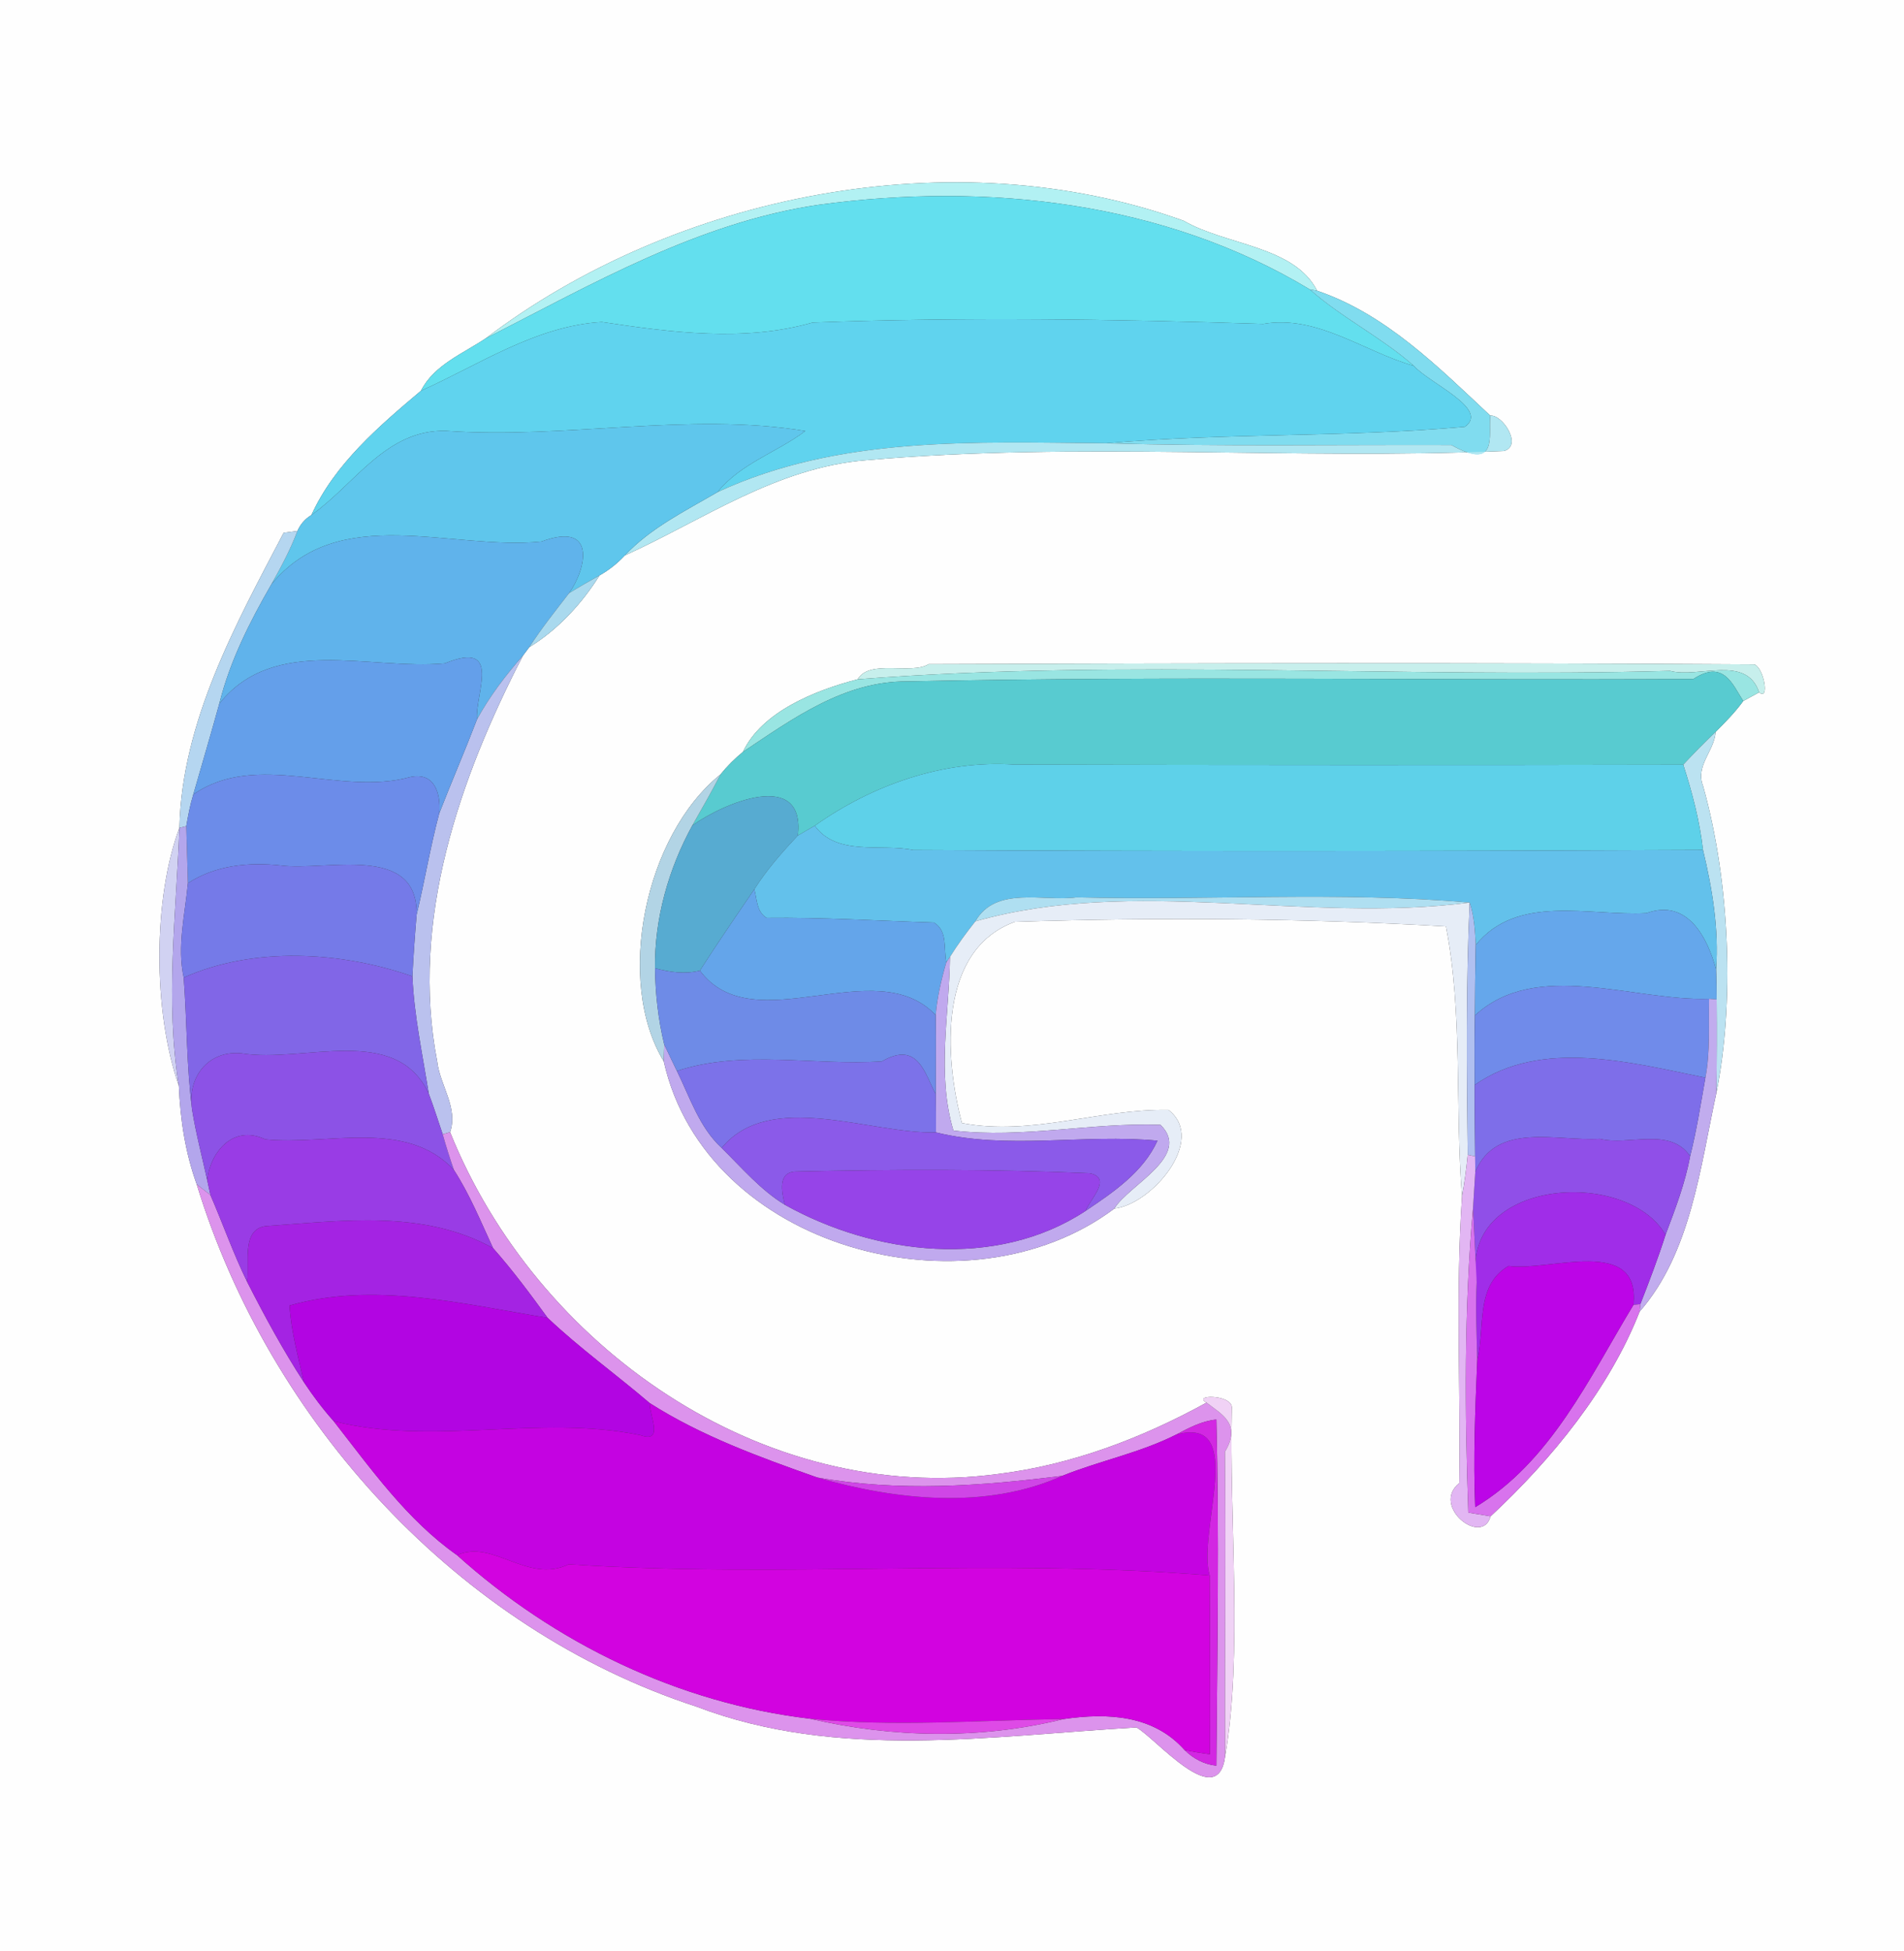 <?xml version="1.0" encoding="UTF-8" ?>
<!DOCTYPE svg PUBLIC "-//W3C//DTD SVG 1.1//EN" "http://www.w3.org/Graphics/SVG/1.1/DTD/svg11.dtd">
<svg width="244pt" height="250pt" viewBox="0 0 244 250" version="1.1" xmlns="http://www.w3.org/2000/svg">
<rect x="0" y="0" width="244" height="250" fill="#333333" stroke="none"/>
<g id="#fefefeff">
<path fill="#fefefe" opacity="1.00" d=" M 0.00 0.00 L 244.00 0.00 L 244.00 250.00 L 0.00 250.00 L 0.00 0.00 M 62.26 43.34 C 59.34 45.30 55.61 46.76 53.95 50.06 C 48.59 54.58 42.89 59.44 39.91 65.98 C 39.09 66.48 38.50 67.16 38.12 68.02 C 37.68 68.08 36.79 68.20 36.35 68.26 C 30.17 80.05 23.30 92.49 22.99 106.06 C 19.61 115.13 19.57 129.53 22.92 139.11 C 23.10 143.41 23.74 147.67 25.21 151.73 C 34.50 182.12 58.67 208.68 89.24 218.64 C 107.33 225.56 126.94 222.39 145.63 221.31 C 148.03 222.58 156.05 232.29 157.00 225.02 C 159.28 211.96 157.52 194.86 157.86 180.26 C 157.74 178.64 152.75 178.65 154.62 179.70 C 146.34 184.25 137.33 187.68 127.90 188.84 C 97.63 192.89 68.72 172.47 57.68 145.05 C 58.74 141.91 56.39 139.06 56.03 136.01 C 52.53 117.91 58.91 99.66 67.02 83.99 C 67.22 83.72 67.62 83.19 67.82 82.92 C 71.49 80.68 74.59 77.31 76.83 73.72 C 78.04 73.04 79.13 72.17 80.07 71.16 C 90.04 66.64 99.48 59.89 110.99 58.96 C 138.10 56.57 165.50 58.94 192.72 57.78 C 195.18 57.12 192.53 53.07 190.98 53.25 C 184.34 47.04 177.58 40.23 168.79 37.25 C 165.87 31.49 157.13 31.44 151.70 28.29 C 122.11 17.62 86.40 24.99 62.26 43.34 M 109.91 87.03 C 104.52 88.43 97.64 91.15 95.21 96.33 C 94.16 97.19 93.19 98.15 92.34 99.21 C 82.63 107.01 78.79 125.65 85.06 135.97 C 90.43 159.91 123.93 168.98 142.80 154.84 C 147.58 154.31 154.68 146.05 149.75 142.20 C 140.93 142.02 132.24 145.59 123.27 143.88 C 121.00 135.30 120.22 121.68 130.06 118.10 C 148.42 117.50 167.35 117.64 185.30 118.69 C 187.48 129.80 186.44 141.89 187.36 153.30 C 186.52 165.49 187.18 177.77 187.01 190.00 C 183.33 192.98 189.95 198.18 191.02 194.26 C 198.86 186.97 206.25 177.90 210.11 168.05 C 216.70 160.51 217.88 149.55 219.96 140.00 C 222.23 128.78 221.78 113.23 218.25 100.70 C 217.22 98.10 219.70 96.23 219.86 93.77 C 221.11 92.51 222.36 91.25 223.40 89.81 C 223.91 89.53 224.93 88.98 225.43 88.70 C 226.82 89.87 226.03 85.51 224.81 85.12 C 189.54 84.90 154.26 84.96 119.00 85.09 C 116.78 86.48 111.43 84.41 109.91 87.03 Z" />
</g>
<g id="#b2f1f3ff">
<path fill="#b2f1f3" opacity="1.00" d=" M 62.26 43.34 C 86.40 24.99 122.11 17.62 151.70 28.29 C 157.13 31.44 165.87 31.49 168.79 37.25 L 167.85 37.08 C 149.13 25.79 126.40 23.34 105.04 26.22 C 89.64 28.44 75.92 36.37 62.26 43.34 Z" />
</g>
<g id="#63dfeeff">
<path fill="#63dfee" opacity="1.00" d=" M 105.04 26.22 C 126.40 23.34 149.13 25.79 167.85 37.08 C 171.98 40.74 177.03 43.20 181.18 46.87 C 174.82 45.07 168.81 40.29 161.88 41.50 C 142.66 40.87 123.37 40.61 104.15 41.32 C 95.34 43.84 86.04 42.59 77.12 41.25 C 68.65 41.76 61.47 46.70 53.95 50.06 C 55.61 46.76 59.34 45.30 62.26 43.34 C 75.92 36.37 89.64 28.44 105.04 26.22 Z" />
</g>
<g id="#80dcefff">
<path fill="#80dcef" opacity="1.00" d=" M 167.85 37.08 L 168.79 37.25 C 177.58 40.23 184.34 47.04 190.98 53.25 C 190.73 55.82 192.04 60.39 185.99 57.01 C 171.25 56.96 156.51 57.21 141.77 56.79 C 157.04 55.44 172.46 56.05 187.72 54.68 C 190.97 52.41 183.18 49.12 181.18 46.87 C 177.03 43.20 171.98 40.74 167.85 37.08 Z" />
</g>
<g id="#60d3eeff">
<path fill="#60d3ee" opacity="1.00" d=" M 53.95 50.06 C 61.47 46.70 68.65 41.76 77.12 41.25 C 86.04 42.59 95.34 43.84 104.15 41.32 C 123.37 40.61 142.66 40.87 161.88 41.50 C 168.81 40.29 174.82 45.07 181.18 46.87 C 183.18 49.12 190.97 52.41 187.72 54.68 C 172.46 56.05 157.04 55.44 141.77 56.79 C 124.94 56.66 107.60 55.79 91.96 63.04 C 94.90 59.37 99.55 57.97 103.20 55.22 C 88.25 52.76 72.38 56.29 57.14 55.20 C 49.48 55.00 45.49 62.03 39.91 65.98 C 42.89 59.44 48.59 54.58 53.95 50.06 Z" />
</g>
<g id="#b1e7f2ff">
<path fill="#b1e7f2" opacity="1.00" d=" M 190.98 53.25 C 192.53 53.07 195.18 57.12 192.72 57.78 C 165.50 58.94 138.10 56.57 110.99 58.96 C 99.48 59.89 90.04 66.64 80.07 71.16 C 83.40 67.62 87.82 65.46 91.96 63.04 C 107.60 55.79 124.94 56.66 141.77 56.79 C 156.51 57.21 171.25 56.96 185.99 57.01 C 192.04 60.39 190.73 55.82 190.98 53.25 Z" />
</g>
<g id="#5fc6ecff">
<path fill="#5fc6ec" opacity="1.00" d=" M 57.14 55.20 C 72.38 56.29 88.25 52.76 103.20 55.22 C 99.55 57.97 94.90 59.37 91.96 63.04 C 87.82 65.46 83.40 67.62 80.07 71.16 C 79.13 72.17 78.04 73.04 76.83 73.72 C 75.51 74.45 74.21 75.20 72.93 75.99 C 75.20 72.78 76.46 66.75 69.39 69.38 C 57.78 70.56 43.46 64.29 34.78 74.86 C 36.02 72.64 37.23 70.40 38.12 68.02 C 38.50 67.16 39.09 66.48 39.91 65.98 C 45.49 62.03 49.48 55.00 57.14 55.20 Z" />
</g>
<g id="#b5d6f0ff">
<path fill="#b5d6f0" opacity="1.00" d=" M 36.35 68.26 C 36.79 68.20 37.68 68.08 38.12 68.02 C 37.23 70.40 36.02 72.64 34.78 74.86 C 32.00 79.68 29.45 84.72 28.10 90.16 C 27.03 94.05 25.88 97.91 24.77 101.79 C 24.36 103.12 24.11 104.48 23.87 105.85 L 22.99 106.06 C 23.30 92.49 30.17 80.05 36.35 68.26 Z" />
</g>
<g id="#60b3ebff">
<path fill="#60b3eb" opacity="1.00" d=" M 34.78 74.86 C 43.46 64.29 57.78 70.56 69.39 69.38 C 76.46 66.75 75.20 72.78 72.93 75.99 C 71.17 78.26 69.39 80.51 67.82 82.92 C 67.62 83.19 67.22 83.72 67.02 83.99 C 64.79 86.52 62.75 89.20 61.13 92.16 C 60.85 88.94 64.47 81.92 57.01 84.99 C 47.34 85.88 35.13 81.30 28.10 90.16 C 29.45 84.72 32.00 79.68 34.78 74.86 Z" />
</g>
<g id="#a9d9eeff">
<path fill="#a9d9ee" opacity="1.00" d=" M 72.93 75.99 C 74.21 75.20 75.51 74.45 76.83 73.72 C 74.59 77.31 71.49 80.68 67.82 82.92 C 69.39 80.51 71.17 78.26 72.93 75.99 Z" />
</g>
<g id="#bac1eeff">
<path fill="#bac1ee" opacity="1.00" d=" M 61.13 92.16 C 62.75 89.20 64.79 86.52 67.02 83.99 C 58.91 99.66 52.53 117.91 56.03 136.01 C 56.39 139.06 58.74 141.91 57.68 145.05 L 56.73 145.32 C 56.14 143.59 55.60 141.84 54.95 140.13 C 54.16 135.13 53.07 130.15 52.85 125.08 C 52.98 122.44 53.17 119.81 53.39 117.19 C 54.43 112.88 55.14 108.49 56.29 104.20 C 57.86 100.17 59.58 96.20 61.13 92.16 Z" />
</g>
<g id="#649feaff">
<path fill="#649fea" opacity="1.00" d=" M 28.10 90.16 C 35.13 81.30 47.34 85.88 57.01 84.99 C 64.47 81.92 60.85 88.94 61.13 92.16 C 59.58 96.20 57.86 100.17 56.29 104.20 C 56.50 101.60 55.68 98.89 52.58 99.55 C 43.49 102.07 32.90 96.11 24.77 101.79 C 25.88 97.91 27.03 94.05 28.10 90.16 Z" />
</g>
<g id="#c7efecff">
<path fill="#c7efec" opacity="1.00" d=" M 109.91 87.03 C 111.43 84.41 116.78 86.48 119.00 85.09 C 154.26 84.96 189.54 84.90 224.81 85.12 C 226.03 85.51 226.82 89.87 225.43 88.70 C 223.81 83.82 217.66 86.93 214.02 85.95 C 179.34 86.91 144.49 84.36 109.91 87.03 Z" />
</g>
<g id="#99e5e2ff">
<path fill="#99e5e2" opacity="1.00" d=" M 109.91 87.03 C 144.49 84.36 179.34 86.91 214.02 85.95 C 217.66 86.93 223.81 83.82 225.43 88.70 C 224.93 88.98 223.91 89.53 223.40 89.81 C 222.03 87.73 220.92 84.44 217.01 86.99 C 183.44 87.19 149.86 86.59 116.30 87.30 C 108.22 87.23 101.59 92.07 95.21 96.33 C 97.64 91.15 104.52 88.43 109.91 87.03 Z" />
</g>
<g id="#58cbd0ff">
<path fill="#58cbd0" opacity="1.00" d=" M 116.30 87.30 C 149.86 86.59 183.44 87.19 217.01 86.99 C 220.92 84.44 222.03 87.73 223.40 89.81 C 222.36 91.25 221.11 92.51 219.86 93.77 C 218.44 95.13 217.05 96.53 215.71 97.97 C 187.14 98.03 158.56 98.02 129.99 97.95 C 120.86 97.35 111.80 100.56 104.41 105.79 C 103.69 106.20 102.97 106.62 102.25 107.04 C 103.21 98.45 92.78 102.84 88.72 105.76 C 89.95 103.59 91.20 101.43 92.34 99.21 C 93.19 98.15 94.16 97.19 95.21 96.33 C 101.59 92.07 108.22 87.23 116.30 87.30 Z" />
</g>
<g id="#bbe2f1ff">
<path fill="#bbe2f1" opacity="1.00" d=" M 215.71 97.97 C 217.05 96.53 218.44 95.13 219.86 93.77 C 219.70 96.23 217.22 98.10 218.25 100.70 C 221.78 113.23 222.23 128.78 219.96 140.00 C 220.01 136.01 220.02 132.02 219.99 128.04 C 219.99 126.76 219.96 125.49 219.92 124.21 C 220.29 119.02 219.44 113.91 218.24 108.89 C 217.81 105.15 216.86 101.54 215.71 97.97 Z" />
</g>
<g id="#5ed1e9ff">
<path fill="#5ed1e9" opacity="1.00" d=" M 104.41 105.79 C 111.80 100.56 120.86 97.35 129.99 97.95 C 158.56 98.02 187.14 98.03 215.71 97.97 C 216.86 101.54 217.81 105.15 218.24 108.89 C 184.50 109.05 150.75 109.09 117.01 108.90 C 112.94 108.04 107.26 109.74 104.41 105.79 Z" />
</g>
<g id="#6c8ce9ff">
<path fill="#6c8ce9" opacity="1.00" d=" M 24.77 101.79 C 32.90 96.11 43.49 102.07 52.58 99.55 C 55.68 98.89 56.50 101.60 56.29 104.20 C 55.14 108.49 54.43 112.88 53.39 117.19 C 53.55 107.98 41.76 111.64 36.00 110.88 C 31.85 110.43 27.62 110.85 24.08 113.15 C 24.03 111.32 23.92 107.67 23.87 105.85 C 24.11 104.48 24.36 103.12 24.77 101.79 Z" />
</g>
<g id="#b2d4e5ff">
<path fill="#b2d4e5" opacity="1.00" d=" M 85.06 135.97 C 78.79 125.65 82.63 107.01 92.34 99.21 C 91.20 101.43 89.95 103.59 88.72 105.76 C 85.67 111.33 83.87 117.68 83.94 124.05 C 83.98 127.33 84.35 130.62 85.12 133.81 C 85.10 134.35 85.08 135.43 85.06 135.97 Z" />
</g>
<g id="#57abd1ff">
<path fill="#57abd1" opacity="1.00" d=" M 88.72 105.76 C 92.78 102.84 103.21 98.45 102.25 107.04 C 100.22 109.19 98.26 111.42 96.67 113.93 C 94.31 117.38 91.95 120.83 89.69 124.35 C 87.77 124.84 85.82 124.55 83.94 124.05 C 83.87 117.68 85.67 111.33 88.72 105.76 Z" />
</g>
<g id="#d1d2f2ff">
<path fill="#d1d2f2" opacity="1.00" d=" M 22.92 139.11 C 19.57 129.53 19.61 115.13 22.99 106.06 C 22.59 117.07 21.14 128.14 22.92 139.11 Z" />
</g>
<g id="#b3a6ecff">
<path fill="#b3a6ec" opacity="1.00" d=" M 22.99 106.06 L 23.87 105.85 C 23.92 107.67 24.03 111.32 24.08 113.15 C 23.71 117.16 22.67 121.23 23.54 125.24 C 23.97 130.90 23.89 136.61 24.63 142.25 C 25.12 145.28 25.91 148.23 26.56 151.22 C 26.66 151.69 26.86 152.64 26.97 153.11 C 26.53 152.77 25.65 152.07 25.21 151.73 C 23.74 147.67 23.10 143.41 22.92 139.11 C 21.14 128.14 22.59 117.07 22.99 106.06 Z" />
</g>
<g id="#63c1ebff">
<path fill="#63c1eb" opacity="1.00" d=" M 102.25 107.04 C 102.97 106.62 103.69 106.20 104.41 105.79 C 107.26 109.74 112.94 108.04 117.01 108.90 C 150.75 109.09 184.50 109.05 218.24 108.89 C 219.44 113.91 220.29 119.02 219.92 124.21 C 218.86 120.27 216.32 115.05 211.00 116.99 C 203.67 117.39 194.47 114.47 189.12 121.07 C 189.02 119.24 188.93 117.38 188.34 115.63 C 171.61 114.18 154.76 115.38 137.98 114.96 C 133.74 115.54 127.61 113.44 124.99 118.04 C 123.83 119.50 122.73 121.01 121.74 122.59 L 121.27 123.29 C 120.91 121.55 121.47 119.25 119.68 118.19 C 112.54 117.97 105.40 117.51 98.25 117.60 C 96.95 116.82 97.01 115.22 96.67 113.93 C 98.26 111.42 100.22 109.19 102.25 107.04 Z" />
</g>
<g id="#757ae8ff">
<path fill="#757ae8" opacity="1.00" d=" M 24.08 113.15 C 27.62 110.85 31.85 110.43 36.00 110.88 C 41.76 111.64 53.55 107.98 53.39 117.19 C 53.17 119.81 52.98 122.44 52.85 125.08 C 43.68 121.89 32.55 121.23 23.54 125.24 C 22.67 121.23 23.71 117.16 24.08 113.15 Z" />
</g>
<g id="#64a5eaff">
<path fill="#64a5ea" opacity="1.00" d=" M 89.69 124.35 C 91.95 120.83 94.31 117.38 96.67 113.93 C 97.01 115.22 96.95 116.82 98.25 117.60 C 105.40 117.51 112.54 117.97 119.68 118.19 C 121.47 119.25 120.91 121.55 121.27 123.29 C 120.63 125.50 120.10 127.76 119.91 130.06 C 112.20 121.86 96.58 133.59 89.69 124.35 Z" />
</g>
<g id="#afdff1ff">
<path fill="#afdff1" opacity="1.00" d=" M 124.99 118.04 C 127.61 113.44 133.74 115.54 137.98 114.96 C 154.76 115.38 171.61 114.18 188.34 115.63 C 167.46 118.36 145.28 112.25 124.99 118.04 Z" />
</g>
<g id="#e6edf7ff">
<path fill="#e6edf7" opacity="1.00" d=" M 124.99 118.04 C 145.28 112.25 167.46 118.36 188.34 115.63 C 187.85 126.40 187.96 137.17 188.09 147.95 C 187.92 149.74 187.68 151.52 187.36 153.30 C 186.44 141.89 187.48 129.80 185.30 118.69 C 167.35 117.64 148.42 117.50 130.06 118.10 C 120.22 121.68 121.00 135.30 123.27 143.88 C 132.24 145.59 140.93 142.02 149.75 142.20 C 154.68 146.05 147.58 154.31 142.80 154.84 C 144.62 151.82 152.78 148.10 148.72 144.11 C 139.86 143.79 131.03 145.88 122.18 144.84 C 120.02 137.58 121.65 130.00 121.74 122.59 C 122.73 121.01 123.83 119.50 124.99 118.04 Z" />
</g>
<g id="#b0c0f0ff">
<path fill="#b0c0f0" opacity="1.00" d=" M 188.34 115.63 C 188.93 117.38 189.02 119.24 189.12 121.07 C 189.06 124.07 189.02 127.09 189.01 130.10 C 188.95 133.05 188.96 136.03 188.98 139.00 C 188.95 142.03 189.03 145.10 189.04 148.15 L 188.09 147.95 C 187.96 137.17 187.85 126.40 188.34 115.63 Z" />
</g>
<g id="#65a7ebff">
<path fill="#65a7eb" opacity="1.00" d=" M 189.12 121.07 C 194.47 114.47 203.67 117.39 211.00 116.99 C 216.32 115.05 218.86 120.27 219.92 124.21 C 219.96 125.49 219.99 126.76 219.99 128.04 L 219.02 127.96 C 209.39 128.30 196.88 122.81 189.01 130.10 C 189.02 127.09 189.06 124.07 189.12 121.07 Z" />
</g>
<g id="#8166e7ff">
<path fill="#8166e7" opacity="1.00" d=" M 23.54 125.24 C 32.55 121.23 43.68 121.89 52.85 125.08 C 53.07 130.15 54.16 135.13 54.95 140.13 C 50.74 131.07 38.85 136.25 30.97 134.95 C 26.61 134.51 23.91 138.13 24.63 142.25 C 23.89 136.61 23.97 130.90 23.54 125.24 Z" />
</g>
<g id="#c0a9eeff">
<path fill="#c0a9ee" opacity="1.00" d=" M 121.27 123.29 L 121.74 122.59 C 121.65 130.00 120.02 137.58 122.18 144.84 C 131.03 145.88 139.86 143.79 148.72 144.11 C 152.78 148.10 144.62 151.82 142.80 154.84 C 123.93 168.98 90.43 159.91 85.06 135.97 C 85.08 135.43 85.10 134.35 85.12 133.81 C 85.66 134.94 86.19 136.08 86.75 137.21 C 88.42 140.61 89.62 144.43 92.48 147.07 C 95.06 149.60 97.45 152.45 100.58 154.35 C 112.10 160.78 127.66 162.68 139.11 155.14 C 142.65 152.76 146.51 150.16 148.33 146.14 C 138.93 145.24 129.16 147.35 119.95 145.08 C 119.95 143.44 119.95 141.81 119.92 140.18 C 119.91 136.80 119.97 133.44 119.91 130.06 C 120.10 127.76 120.63 125.50 121.27 123.29 Z" />
</g>
<g id="#6e8be7ff">
<path fill="#6e8be7" opacity="1.00" d=" M 83.94 124.05 C 85.82 124.55 87.77 124.84 89.69 124.35 C 96.58 133.59 112.20 121.86 119.91 130.06 C 119.97 133.44 119.91 136.80 119.92 140.18 C 118.51 137.62 117.70 133.27 113.01 135.98 C 104.32 136.56 95.19 134.43 86.75 137.21 C 86.19 136.08 85.66 134.94 85.12 133.81 C 84.35 130.62 83.98 127.33 83.94 124.05 Z" />
</g>
<g id="#708beaff">
<path fill="#708bea" opacity="1.00" d=" M 189.01 130.10 C 196.88 122.81 209.39 128.30 219.02 127.96 C 218.94 131.32 219.19 134.74 218.55 138.07 C 209.08 136.15 197.54 133.00 188.98 139.00 C 188.96 136.03 188.95 133.05 189.01 130.10 Z" />
</g>
<g id="#c1aceeff">
<path fill="#c1acee" opacity="1.00" d=" M 219.02 127.96 L 219.99 128.04 C 220.02 132.02 220.01 136.01 219.96 140.00 C 217.88 149.55 216.70 160.51 210.11 168.05 L 210.21 167.08 C 211.36 164.15 212.48 161.21 213.44 158.20 C 214.68 154.91 215.95 151.61 216.59 148.14 C 217.43 144.82 217.95 141.43 218.55 138.07 C 219.19 134.74 218.94 131.32 219.02 127.96 Z" />
</g>
<g id="#8c52e6ff">
<path fill="#8c52e6" opacity="1.00" d=" M 24.63 142.25 C 23.91 138.13 26.61 134.51 30.97 134.95 C 38.85 136.25 50.74 131.07 54.95 140.13 C 55.60 141.84 56.14 143.59 56.73 145.32 C 57.17 146.85 57.64 148.38 58.17 149.89 C 52.00 143.27 41.98 146.78 33.99 145.97 C 29.79 143.98 26.87 147.77 26.56 151.22 C 25.91 148.23 25.12 145.28 24.63 142.25 Z" />
</g>
<g id="#7c72e9ff">
<path fill="#7c72e9" opacity="1.00" d=" M 86.75 137.21 C 95.19 134.43 104.32 136.56 113.01 135.98 C 117.70 133.27 118.51 137.62 119.92 140.18 C 119.95 141.81 119.95 143.44 119.95 145.08 C 111.53 145.31 98.68 139.55 92.48 147.07 C 89.62 144.43 88.42 140.61 86.75 137.21 Z" />
</g>
<g id="#7e6ee9ff">
<path fill="#7e6ee9" opacity="1.00" d=" M 188.98 139.00 C 197.54 133.00 209.08 136.15 218.55 138.07 C 217.95 141.43 217.43 144.82 216.59 148.14 C 214.04 144.31 208.67 146.84 205.02 145.90 C 199.51 146.24 191.77 143.67 189.06 150.13 C 189.06 149.63 189.05 148.64 189.04 148.15 C 189.03 145.10 188.95 142.03 188.98 139.00 Z" />
</g>
<g id="#8b5ae9ff">
<path fill="#8b5ae9" opacity="1.00" d=" M 92.48 147.07 C 98.68 139.55 111.53 145.31 119.95 145.08 C 129.16 147.35 138.93 145.24 148.33 146.14 C 146.51 150.16 142.65 152.76 139.11 155.14 C 139.72 153.59 142.57 150.94 139.66 150.31 C 127.15 149.77 114.59 149.81 102.08 150.09 C 99.59 150.11 100.18 152.72 100.58 154.35 C 97.45 152.45 95.06 149.60 92.48 147.07 Z" />
</g>
<g id="#dc93ecff">
<path fill="#dc93ec" opacity="1.00" d=" M 56.73 145.32 L 57.68 145.05 C 68.72 172.47 97.63 192.89 127.90 188.84 C 137.33 187.68 146.34 184.25 154.62 179.70 C 156.52 181.19 159.13 182.39 156.98 185.99 C 157.11 199.00 156.95 212.01 157.00 225.02 C 156.05 232.29 148.03 222.58 145.63 221.31 C 126.94 222.39 107.33 225.56 89.24 218.64 C 58.67 208.68 34.50 182.12 25.21 151.73 C 25.65 152.07 26.53 152.77 26.97 153.11 C 28.57 156.80 29.90 160.61 31.67 164.22 C 33.91 168.61 36.26 172.96 38.96 177.10 C 40.11 178.84 41.37 180.51 42.76 182.07 C 47.55 188.19 52.13 194.70 58.57 199.24 C 71.11 210.51 86.95 218.20 103.78 220.19 C 114.41 222.66 125.65 222.87 136.28 220.24 C 141.98 219.41 147.84 219.72 151.82 224.22 C 152.93 225.31 154.31 226.05 155.88 226.21 C 156.00 211.44 156.25 196.64 155.88 181.87 C 154.03 182.04 152.39 182.92 150.78 183.77 C 146.13 186.13 140.95 187.14 136.13 189.08 C 125.67 190.40 115.17 191.14 104.72 189.29 C 97.34 186.68 89.90 183.99 83.26 179.76 C 78.94 176.07 74.31 172.75 70.18 168.84 C 67.95 165.78 65.70 162.74 63.19 159.91 C 61.62 156.52 60.20 153.04 58.17 149.89 C 57.64 148.38 57.17 146.85 56.73 145.32 Z" />
</g>
<g id="#993ce5ff">
<path fill="#993ce5" opacity="1.00" d=" M 26.56 151.22 C 26.87 147.77 29.79 143.98 33.99 145.97 C 41.98 146.78 52.00 143.27 58.17 149.89 C 60.20 153.04 61.62 156.52 63.19 159.91 C 54.26 154.93 43.81 156.42 34.09 157.08 C 30.91 157.47 31.99 161.75 31.67 164.22 C 29.90 160.61 28.57 156.80 26.97 153.11 C 26.86 152.64 26.66 151.69 26.56 151.22 Z" />
</g>
<g id="#904fe8ff">
<path fill="#904fe8" opacity="1.00" d=" M 189.06 150.13 C 191.77 143.67 199.51 146.24 205.02 145.90 C 208.67 146.84 214.04 144.31 216.59 148.14 C 215.95 151.61 214.68 154.91 213.44 158.20 C 208.37 149.46 186.89 151.05 189.24 164.26 C 189.10 161.08 188.91 157.94 188.77 154.78 C 188.87 153.22 188.97 151.67 189.06 150.13 Z" />
</g>
<g id="#e2b6f3ff">
<path fill="#e2b6f3" opacity="1.00" d=" M 188.09 147.95 L 189.04 148.15 C 189.05 148.64 189.06 149.63 189.06 150.13 C 188.97 151.67 188.87 153.22 188.77 154.78 C 187.62 167.73 187.71 180.81 188.17 193.79 C 188.88 193.91 190.31 194.14 191.02 194.26 C 189.95 198.18 183.33 192.98 187.01 190.00 C 187.18 177.77 186.52 165.49 187.36 153.30 C 187.68 151.52 187.92 149.74 188.09 147.95 Z" />
</g>
<g id="#9644e8ff">
<path fill="#9644e8" opacity="1.00" d=" M 100.58 154.35 C 100.18 152.72 99.59 150.11 102.08 150.09 C 114.59 149.81 127.15 149.77 139.66 150.31 C 142.57 150.94 139.72 153.59 139.11 155.14 C 127.66 162.68 112.10 160.78 100.58 154.35 Z" />
</g>
<g id="#a02de8ff">
<path fill="#a02de8" opacity="1.00" d=" M 189.24 164.26 C 186.89 151.05 208.37 149.46 213.44 158.20 C 212.48 161.21 211.36 164.15 210.21 167.08 L 209.33 167.17 C 210.24 158.23 198.51 162.94 193.33 162.19 C 189.00 164.70 190.36 170.10 189.31 174.28 C 189.24 170.93 189.07 167.60 189.24 164.26 Z" />
</g>
<g id="#d873edff">
<path fill="#d873ed" opacity="1.00" d=" M 188.17 193.79 C 187.71 180.81 187.62 167.73 188.77 154.78 C 188.91 157.94 189.10 161.08 189.24 164.26 C 189.07 167.60 189.24 170.93 189.31 174.28 C 189.06 180.54 188.78 186.82 189.05 193.09 C 198.74 187.29 203.68 176.49 209.33 167.17 L 210.21 167.08 L 210.11 168.05 C 206.25 177.90 198.86 186.97 191.02 194.26 C 190.31 194.14 188.88 193.91 188.17 193.79 Z" />
</g>
<g id="#a423e3ff">
<path fill="#a423e3" opacity="1.00" d=" M 34.09 157.08 C 43.81 156.42 54.26 154.93 63.19 159.91 C 65.70 162.74 67.95 165.78 70.18 168.84 C 59.42 167.08 47.84 164.16 37.11 167.26 C 37.31 170.61 38.23 173.84 38.96 177.10 C 36.26 172.96 33.91 168.61 31.67 164.22 C 31.99 161.75 30.91 157.47 34.09 157.08 Z" />
</g>
<g id="#bc05e7ff">
<path fill="#bc05e7" opacity="1.00" d=" M 193.33 162.19 C 198.51 162.94 210.24 158.23 209.33 167.17 C 203.68 176.49 198.74 187.29 189.05 193.09 C 188.78 186.82 189.06 180.54 189.31 174.28 C 190.36 170.10 189.00 164.70 193.33 162.19 Z" />
</g>
<g id="#b205e2ff">
<path fill="#b205e2" opacity="1.00" d=" M 37.11 167.26 C 47.84 164.16 59.42 167.08 70.18 168.84 C 74.31 172.75 78.94 176.07 83.26 179.76 C 83.23 181.38 85.14 184.96 82.05 183.86 C 69.00 181.18 55.54 185.31 42.76 182.07 C 41.37 180.51 40.11 178.84 38.96 177.10 C 38.23 173.84 37.31 170.61 37.11 167.26 Z" />
</g>
<g id="#f0d2f5ff">
<path fill="#f0d2f5" opacity="1.00" d=" M 154.62 179.70 C 152.75 178.65 157.74 178.64 157.86 180.26 C 157.52 194.86 159.28 211.96 157.00 225.02 C 156.95 212.01 157.11 199.00 156.98 185.99 C 159.13 182.39 156.52 181.19 154.62 179.70 Z" />
</g>
<g id="#c403e1ff">
<path fill="#c403e1" opacity="1.00" d=" M 83.26 179.76 C 89.90 183.99 97.34 186.68 104.72 189.29 C 114.69 192.17 126.40 193.46 136.13 189.08 C 140.95 187.14 146.13 186.13 150.78 183.77 C 159.89 181.35 153.38 196.14 155.02 201.84 C 127.73 199.59 100.23 202.22 72.89 200.41 C 67.58 202.96 63.21 197.15 58.57 199.24 C 52.13 194.70 47.55 188.19 42.76 182.07 C 55.54 185.31 69.00 181.18 82.05 183.86 C 85.14 184.96 83.23 181.38 83.26 179.76 Z" />
</g>
<g id="#d227e2ff">
<path fill="#d227e2" opacity="1.00" d=" M 150.78 183.77 C 152.39 182.92 154.03 182.04 155.88 181.87 C 156.25 196.64 156.00 211.44 155.88 226.21 C 154.31 226.05 152.93 225.31 151.82 224.22 C 152.89 224.42 153.97 224.60 155.05 224.75 C 155.10 217.11 155.04 209.48 155.02 201.84 C 153.38 196.14 159.89 181.35 150.78 183.77 Z" />
</g>
<g id="#cf46e6ff">
<path fill="#cf46e6" opacity="1.00" d=" M 104.72 189.29 C 115.17 191.14 125.67 190.40 136.13 189.08 C 126.40 193.46 114.69 192.17 104.72 189.29 Z" />
</g>
<g id="#d203e0ff">
<path fill="#d203e0" opacity="1.00" d=" M 58.57 199.24 C 63.21 197.15 67.58 202.96 72.89 200.41 C 100.23 202.22 127.73 199.59 155.02 201.84 C 155.04 209.48 155.10 217.11 155.05 224.75 C 153.97 224.60 152.89 224.42 151.82 224.22 C 147.84 219.72 141.98 219.41 136.28 220.24 C 125.43 220.38 114.61 221.28 103.78 220.19 C 86.95 218.20 71.11 210.51 58.57 199.24 Z" />
</g>
<g id="#de4ae6ff">
<path fill="#de4ae6" opacity="1.00" d=" M 103.78 220.19 C 114.61 221.28 125.43 220.38 136.28 220.24 C 125.65 222.87 114.41 222.66 103.78 220.19 Z" />
</g>
</svg>
